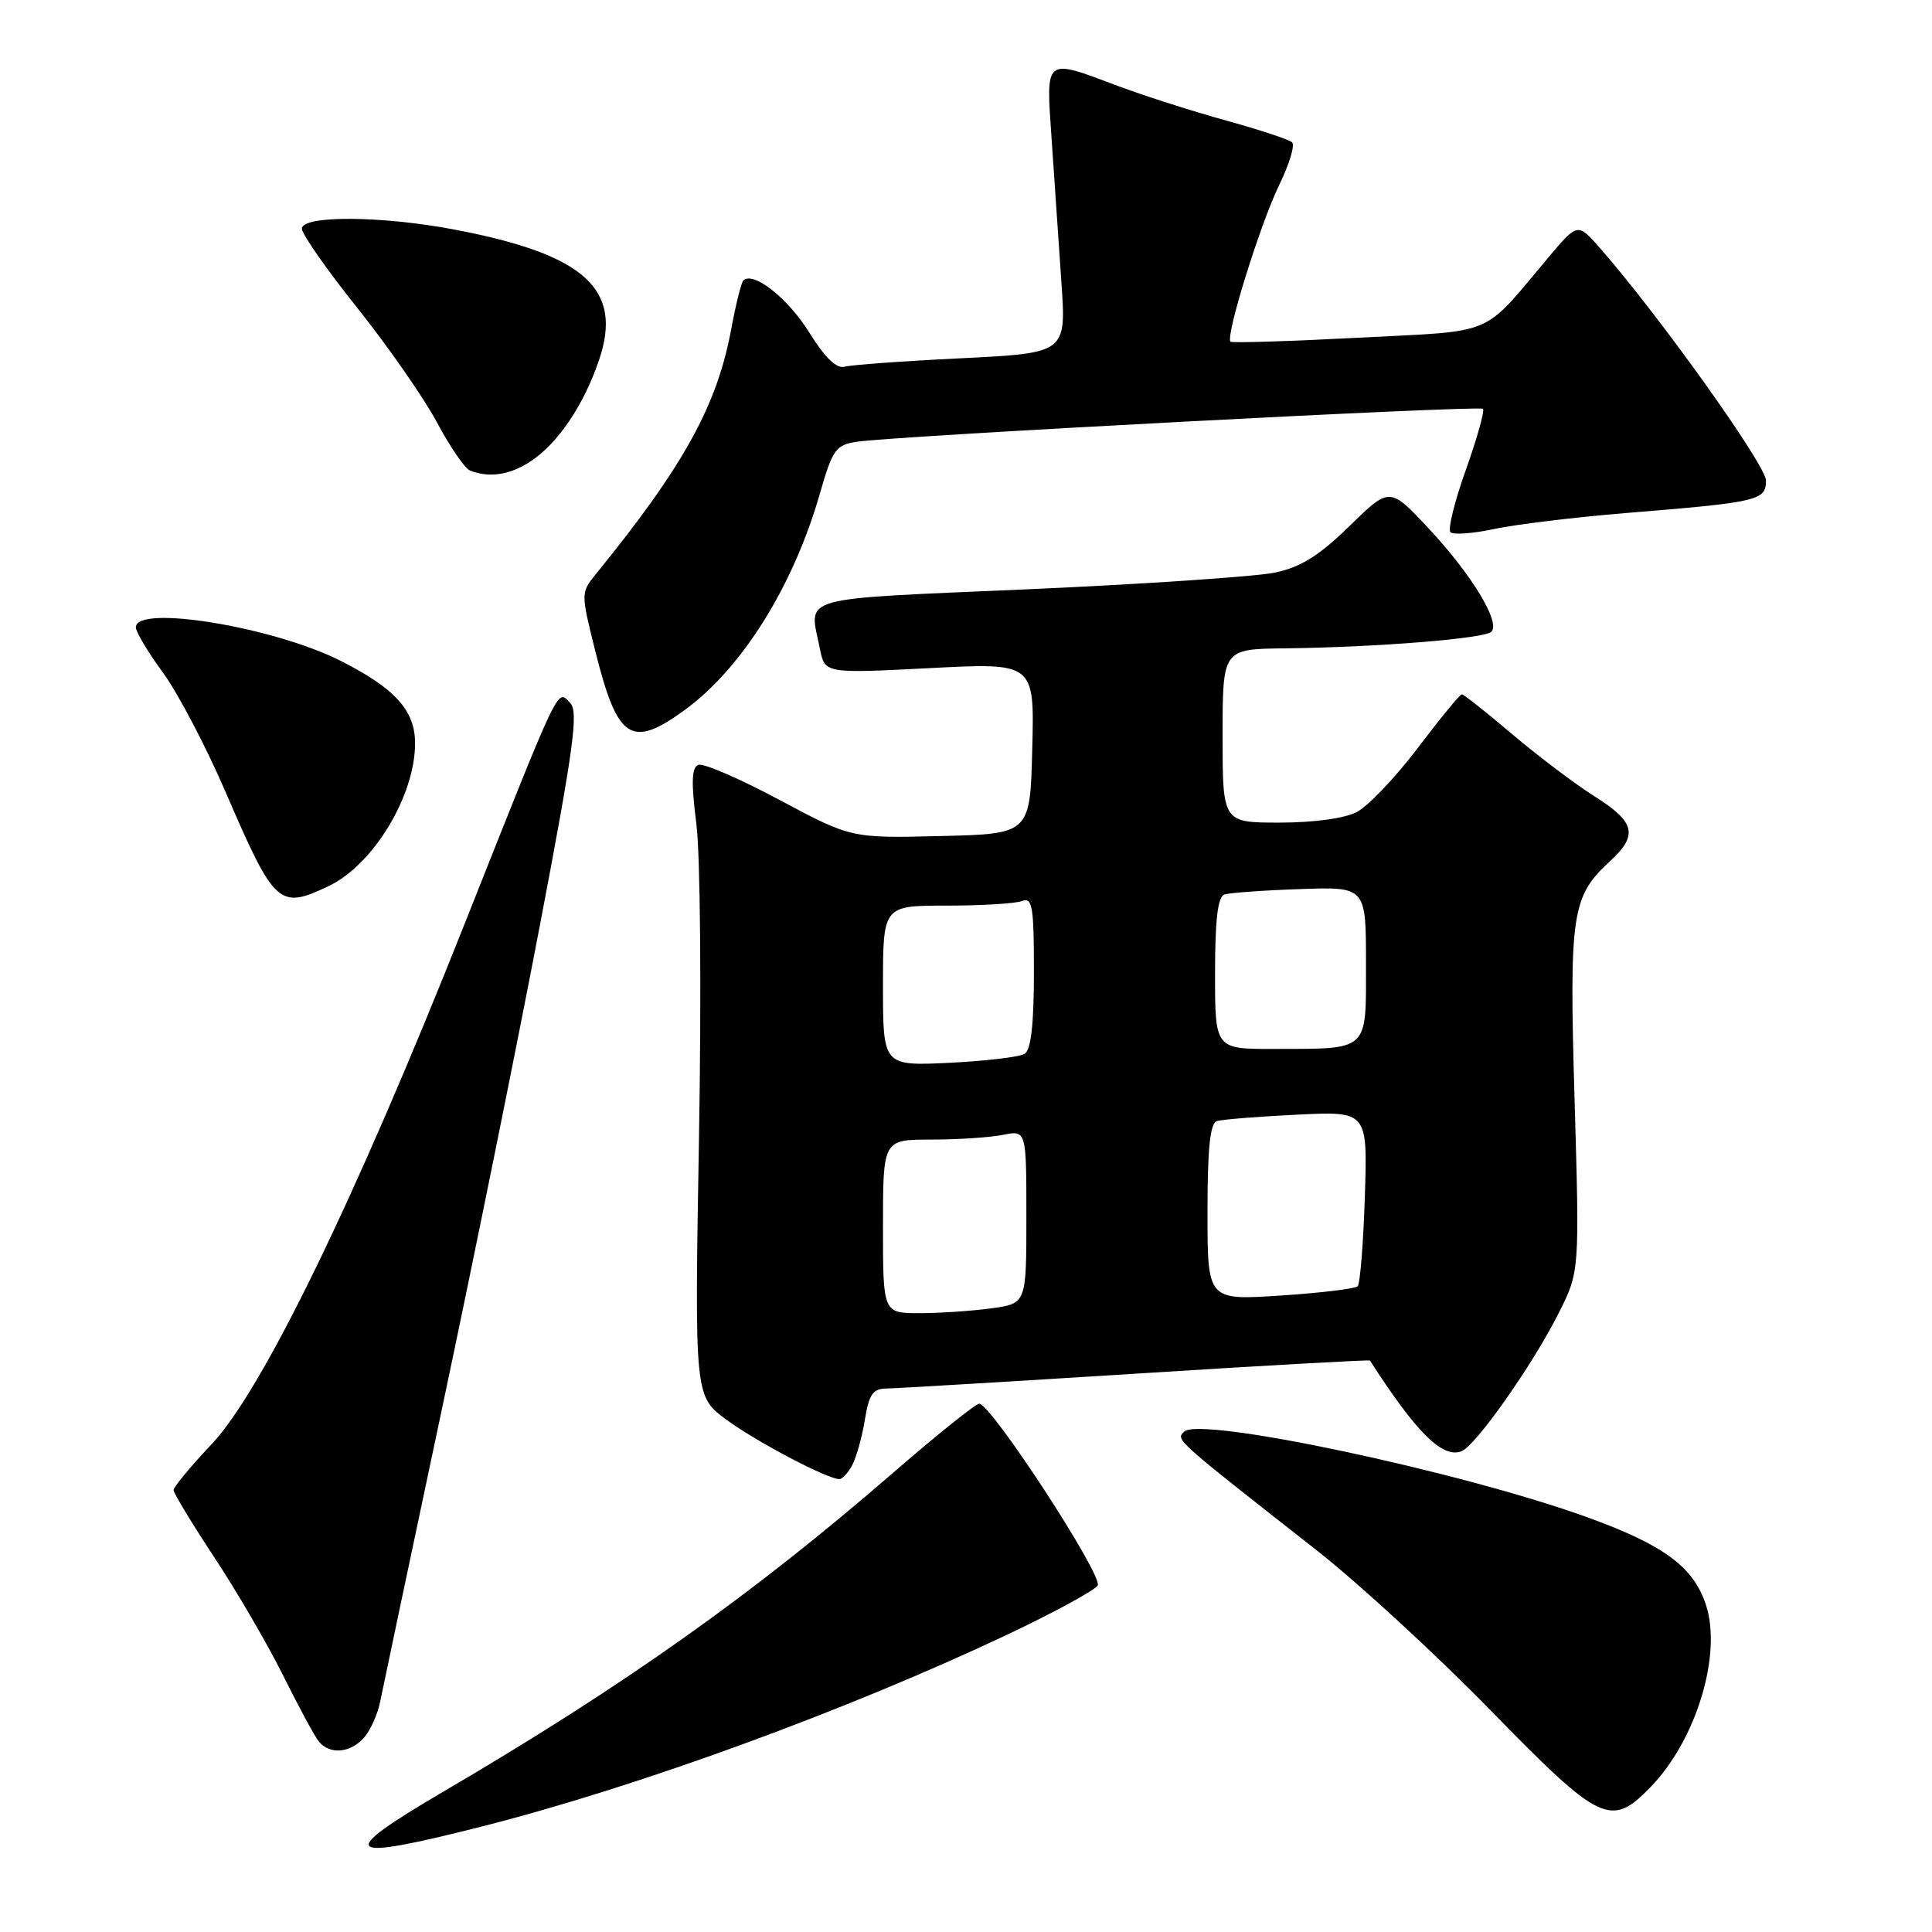 <?xml version="1.0" encoding="UTF-8" standalone="no"?>
<!DOCTYPE svg PUBLIC "-//W3C//DTD SVG 1.1//EN" "http://www.w3.org/Graphics/SVG/1.1/DTD/svg11.dtd" >
<svg xmlns="http://www.w3.org/2000/svg" xmlns:xlink="http://www.w3.org/1999/xlink" version="1.1" viewBox="0 0 256 256">
 <g >
 <path fill="currentColor"
d=" M 63.81 242.03 C 84.50 236.78 112.15 226.68 133.61 216.53 C 139.71 213.64 145.04 210.74 145.45 210.08 C 146.21 208.84 131.33 186.00 129.75 186.00 C 129.28 186.00 124.08 190.17 118.20 195.27 C 99.70 211.31 82.67 223.38 58.75 237.40 C 44.37 245.83 45.34 246.72 63.81 242.03 Z  M 218.75 236.75 C 224.78 230.52 228.21 219.18 226.04 212.64 C 224.39 207.61 220.47 204.72 210.31 201.04 C 193.61 195.00 158.97 187.63 156.90 189.70 C 155.80 190.80 155.51 190.55 174.50 205.45 C 180.00 209.77 190.35 219.29 197.50 226.62 C 212.11 241.58 213.45 242.23 218.75 236.75 Z  M 48.23 230.25 C 49.08 229.29 50.04 227.15 50.37 225.50 C 50.70 223.85 54.40 206.30 58.60 186.50 C 62.80 166.70 68.63 137.90 71.56 122.50 C 76.04 98.98 76.68 94.28 75.54 93.13 C 73.79 91.35 74.42 90.03 61.53 122.50 C 47.10 158.87 34.75 184.27 28.06 191.34 C 25.28 194.29 23.00 197.03 23.00 197.44 C 23.00 197.85 25.43 201.86 28.39 206.35 C 31.36 210.83 35.46 217.88 37.51 222.00 C 39.56 226.12 41.68 230.06 42.24 230.75 C 43.67 232.53 46.43 232.30 48.23 230.25 Z  M 112.93 194.13 C 113.48 193.09 114.23 190.39 114.60 188.13 C 115.13 184.80 115.67 184.00 117.38 183.99 C 118.55 183.98 133.43 183.09 150.45 182.02 C 167.47 180.94 181.46 180.16 181.53 180.28 C 187.68 189.85 191.13 193.27 193.65 192.30 C 195.54 191.58 203.07 180.88 206.53 174.00 C 209.30 168.50 209.30 168.50 208.64 145.74 C 207.92 120.93 208.24 118.81 213.37 114.08 C 217.09 110.65 216.67 108.92 211.30 105.53 C 208.71 103.90 203.80 100.18 200.37 97.28 C 196.95 94.38 193.95 92.00 193.70 92.00 C 193.45 92.00 190.83 95.19 187.88 99.09 C 184.92 102.99 181.28 106.82 179.80 107.59 C 178.18 108.44 174.09 109.00 169.55 109.00 C 162.00 109.00 162.00 109.00 162.00 97.50 C 162.00 86.00 162.00 86.00 170.25 85.91 C 182.36 85.77 196.72 84.62 197.62 83.71 C 198.86 82.47 195.00 76.12 189.32 70.04 C 184.14 64.50 184.14 64.50 178.82 69.70 C 174.83 73.60 172.38 75.14 169.00 75.86 C 166.53 76.39 151.79 77.39 136.25 78.08 C 105.04 79.45 107.22 78.83 108.65 86.00 C 109.30 89.24 109.30 89.24 123.18 88.53 C 137.07 87.81 137.07 87.81 136.78 99.16 C 136.50 110.50 136.50 110.50 124.64 110.78 C 112.79 111.07 112.79 111.07 103.26 105.98 C 98.02 103.18 93.20 101.09 92.54 101.35 C 91.64 101.69 91.57 103.64 92.27 109.15 C 92.80 113.28 92.95 131.50 92.62 150.76 C 92.03 185.01 92.03 185.01 96.27 188.13 C 100.21 191.03 109.60 195.97 111.21 195.99 C 111.61 196.00 112.38 195.16 112.93 194.13 Z  M 43.55 117.41 C 49.46 114.60 55.00 105.45 55.00 98.49 C 55.00 94.15 52.37 91.23 45.15 87.57 C 36.26 83.07 18.00 80.07 18.00 83.12 C 18.00 83.73 19.61 86.43 21.58 89.11 C 23.55 91.79 27.27 98.88 29.86 104.87 C 36.40 120.03 36.96 120.54 43.55 117.41 Z  M 90.66 94.13 C 98.30 88.59 105.12 77.69 108.65 65.36 C 110.31 59.58 110.75 58.96 113.49 58.54 C 118.59 57.76 196.02 53.69 196.50 54.17 C 196.75 54.42 195.73 58.05 194.24 62.24 C 192.74 66.43 191.82 70.15 192.19 70.52 C 192.56 70.89 195.18 70.70 198.01 70.09 C 200.84 69.49 208.63 68.54 215.33 67.99 C 233.03 66.55 234.00 66.32 234.00 63.67 C 234.00 61.65 219.98 42.00 212.12 33.00 C 209.06 29.50 209.06 29.50 205.28 33.98 C 196.19 44.77 198.52 43.78 180.00 44.75 C 170.93 45.22 163.30 45.46 163.06 45.28 C 162.31 44.72 166.94 29.79 169.50 24.51 C 170.84 21.77 171.61 19.23 171.21 18.86 C 170.82 18.49 166.90 17.20 162.50 15.98 C 158.10 14.77 151.63 12.70 148.13 11.39 C 138.30 7.70 138.59 7.47 139.35 18.50 C 139.71 23.72 140.29 32.23 140.64 37.39 C 141.29 46.78 141.29 46.78 127.39 47.47 C 119.75 47.84 112.78 48.35 111.91 48.59 C 110.84 48.89 109.29 47.38 107.20 44.01 C 104.39 39.49 99.79 35.88 98.49 37.17 C 98.22 37.45 97.50 40.32 96.90 43.56 C 95.02 53.73 90.63 61.70 79.00 76.02 C 76.95 78.54 76.95 78.54 78.89 86.32 C 81.82 98.02 83.63 99.22 90.66 94.13 Z  M 70.31 61.13 C 73.94 58.74 77.35 53.69 79.38 47.69 C 82.57 38.31 77.50 33.72 60.33 30.44 C 50.63 28.58 40.00 28.51 40.00 30.30 C 40.00 31.02 43.33 35.78 47.40 40.87 C 51.46 45.97 56.20 52.77 57.91 55.99 C 59.63 59.21 61.59 62.07 62.27 62.34 C 64.78 63.36 67.58 62.94 70.31 61.13 Z  M 117.00 162.50 C 117.00 151.00 117.00 151.00 123.38 151.00 C 126.88 151.00 131.16 150.72 132.88 150.38 C 136.00 149.75 136.00 149.75 136.00 161.24 C 136.00 172.73 136.00 172.73 131.36 173.36 C 128.81 173.71 124.53 174.00 121.86 174.00 C 117.00 174.00 117.00 174.00 117.00 162.50 Z  M 160.00 160.62 C 160.00 152.15 160.34 148.83 161.25 148.55 C 161.94 148.33 166.71 147.95 171.85 147.70 C 181.21 147.24 181.21 147.24 180.85 158.54 C 180.65 164.76 180.22 170.11 179.90 170.44 C 179.57 170.77 174.96 171.32 169.65 171.67 C 160.00 172.30 160.00 172.30 160.00 160.62 Z  M 117.00 130.62 C 117.00 120.00 117.00 120.00 125.42 120.00 C 130.05 120.00 134.55 119.73 135.42 119.39 C 136.80 118.86 137.00 120.08 137.00 128.83 C 137.00 135.72 136.61 139.12 135.77 139.64 C 135.09 140.06 130.59 140.59 125.77 140.83 C 117.00 141.24 117.00 141.24 117.00 130.62 Z  M 161.00 128.97 C 161.00 121.83 161.36 118.82 162.25 118.52 C 162.94 118.30 167.44 117.97 172.25 117.81 C 181.00 117.50 181.00 117.50 181.00 127.63 C 181.00 139.46 181.54 138.96 168.75 138.99 C 161.00 139.00 161.00 139.00 161.00 128.97 Z "/>
</g>
</svg>